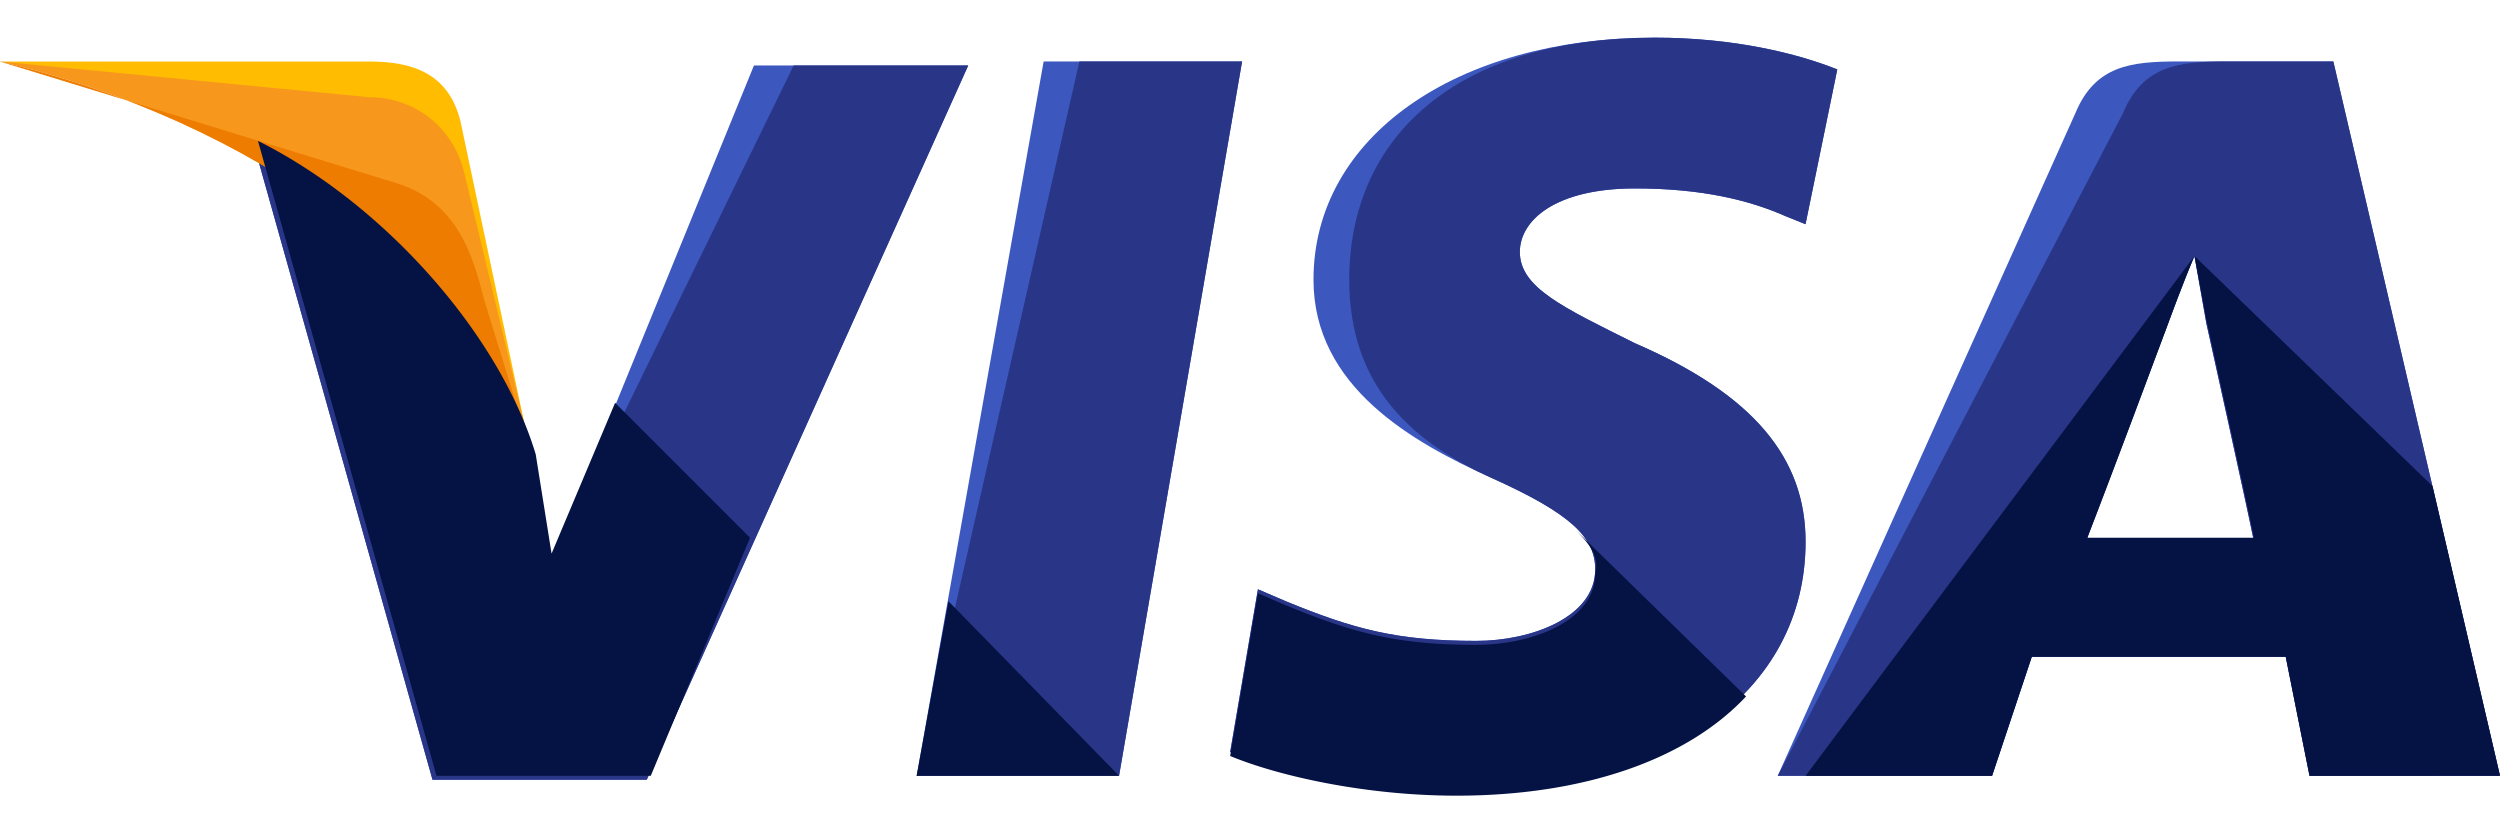 <svg width="48" height="16" fill="none" xmlns="http://www.w3.org/2000/svg"><path d="M17.6 14.895L20.038 1.18h3.81l-2.362 13.714H17.6z" fill="#3C58BF"/><path d="M17.6 14.895L20.724 1.18h3.124l-2.362 13.714H17.6z" fill="#293688"/><path d="M35.276 1.333c-.762-.305-1.98-.61-3.505-.61-3.809 0-6.552 1.905-6.552 4.648 0 2.057 1.905 3.124 3.429 3.81 1.524.685 1.98 1.143 1.98 1.752 0 .914-1.218 1.372-2.285 1.372-1.524 0-2.362-.229-3.657-.762l-.534-.229-.533 3.124c.914.38 2.59.762 4.343.762 4.038 0 6.705-1.905 6.705-4.8 0-1.6-.99-2.82-3.276-3.81-1.372-.685-2.21-1.066-2.21-1.752 0-.61.686-1.22 2.21-1.22 1.295 0 2.21.23 2.895.534l.38.153.61-2.972z" fill="#3C58BF"/><path d="M35.276 1.333c-.762-.305-1.98-.61-3.505-.61-3.809 0-5.866 1.905-5.866 4.648 0 2.057 1.219 3.124 2.743 3.81 1.524.685 1.98 1.143 1.98 1.752 0 .914-1.218 1.372-2.285 1.372-1.524 0-2.362-.229-3.657-.762l-.534-.229-.533 3.124c.914.38 2.59.762 4.343.762 4.038 0 6.705-1.905 6.705-4.8 0-1.6-.99-2.82-3.276-3.81-1.372-.685-2.21-1.066-2.21-1.752 0-.61.686-1.22 2.21-1.22 1.295 0 2.21.23 2.895.534l.38.153.61-2.972z" fill="#293688"/><path d="M41.828 1.18c-.914 0-1.6.077-1.98.991l-5.715 12.724h4.115l.762-2.286h4.876l.457 2.286H48L44.8 1.18h-2.971zm-1.752 9.143c.229-.685 1.524-4.038 1.524-4.038s.305-.838.533-1.371l.229 1.295s.762 3.429.914 4.19h-3.2v-.075z" fill="#3C58BF"/><path d="M42.743 1.18c-.915 0-1.6.077-1.981.991l-6.629 12.724h4.115l.762-2.286h4.876l.457 2.286H48L44.8 1.18h-2.057zm-2.667 9.143c.305-.761 1.524-4.038 1.524-4.038s.305-.838.533-1.371l.229 1.295s.762 3.429.914 4.19h-3.2v-.075z" fill="#293688"/><path d="M10.59 10.78l-.38-1.98C9.523 6.514 7.313 4 4.875 2.78l3.429 12.191h4.114L18.59 1.257h-4.114L10.59 10.78z" fill="#3C58BF"/><path d="M10.59 10.78l-.38-1.98C9.523 6.514 7.313 4 4.875 2.78l3.429 12.191h4.114L18.59 1.257h-3.352L10.59 10.78z" fill="#293688"/><path d="M0 1.18l.686.153C5.562 2.476 8.914 5.371 10.209 8.8L8.84 2.324c-.23-.915-.915-1.143-1.753-1.143H0z" fill="#FFBC00"/><path d="M0 1.18c4.876 1.144 8.914 4.115 10.21 7.544l-1.296-5.41c-.228-.914-.99-1.448-1.828-1.448L0 1.181z" fill="#F7981D"/><path d="M0 1.18c4.876 1.144 8.914 4.115 10.21 7.544l-.915-2.972c-.228-.914-.533-1.828-1.6-2.21L0 1.182z" fill="#ED7C00"/><path d="M14.4 10.324l-2.59-2.59-1.22 2.895-.304-1.905c-.686-2.286-2.895-4.8-5.333-6.019l3.428 12.19h4.114l1.905-4.57zm7.086 4.571l-3.276-3.352-.61 3.352h3.886zm8.762-4.723c.304.305.457.533.38.838 0 .914-1.218 1.371-2.285 1.371-1.524 0-2.362-.228-3.657-.761l-.534-.23-.533 3.125c.914.38 2.59.762 4.343.762 2.438 0 4.419-.686 5.562-1.905l-3.276-3.2zm4.419 4.724h3.58l.763-2.286h4.876l.457 2.286H48l-1.295-5.562-4.571-4.419.228 1.22s.762 3.428.914 4.19h-3.2A376.28 376.28 0 0041.6 6.286s.305-.838.534-1.371" fill="#051244"/></svg>
